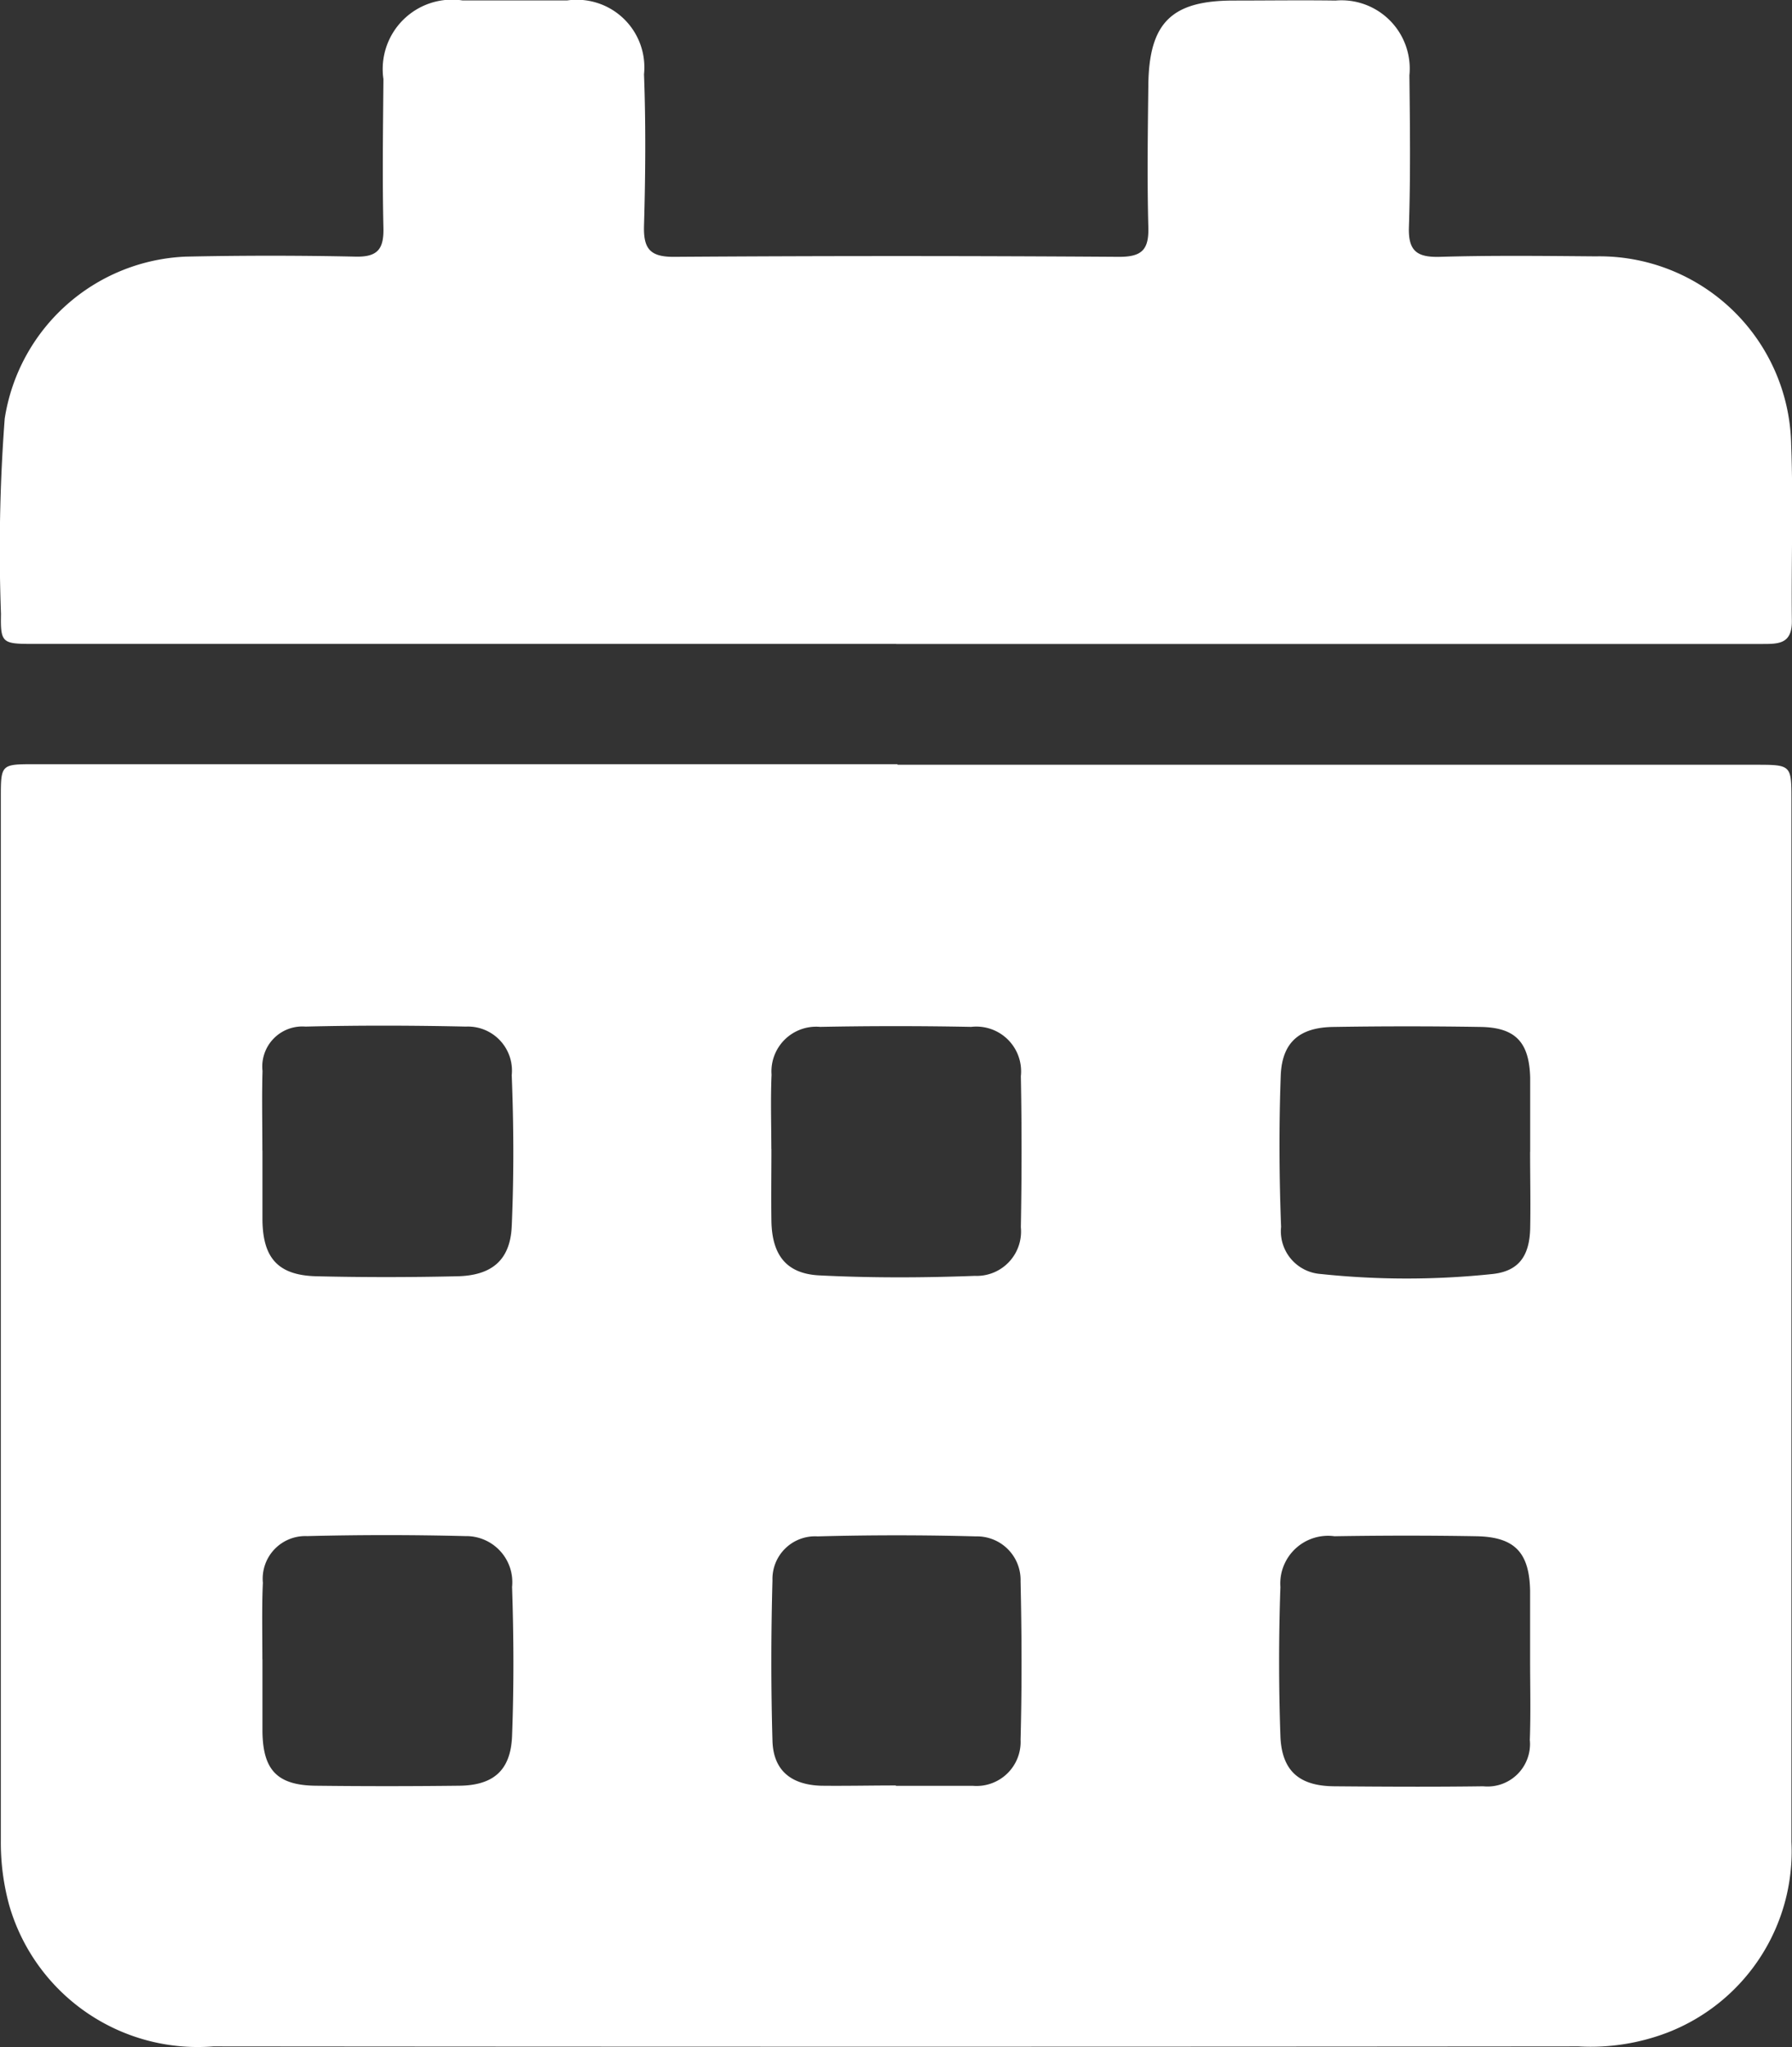<svg id="Group_837" data-name="Group 837" xmlns="http://www.w3.org/2000/svg" width="25.822" height="29.49" viewBox="0 0 25.822 29.49">
  <rect x="0" y="0" width="25.822" height="29.49" fill="#333333" stroke="none"/>
  <path id="Path_228" data-name="Path 228" d="M185.169,380.84h12.355c.525,0,.526,0,.526.511q0,7.5,0,15.007a2.8,2.8,0,0,1-1.784,2.745,3.092,3.092,0,0,1-1.283.2q-9.837.009-19.674,0a2.826,2.826,0,0,1-2.939-2.029,3.408,3.408,0,0,1-.122-.928q0-7.52,0-15.041c0-.465.007-.473.466-.473h12.456Zm9.115,12.9q0-.251,0-.5c0-.168,0-.335,0-.5-.01-.551-.221-.776-.772-.786-.682-.012-1.364-.011-2.046,0a.688.688,0,0,0-.78.731c-.025.714-.025,1.431,0,2.145.019.507.273.722.776.726.715.006,1.431.01,2.146,0a.612.612,0,0,0,.672-.668C194.294,394.5,194.284,394.116,194.284,393.736Zm-18.266-.01c0,.346,0,.693,0,1.039.007.557.216.773.771.779q1.022.012,2.045,0c.507,0,.762-.215.781-.72.027-.714.024-1.43,0-2.144a.664.664,0,0,0-.674-.732q-1.139-.029-2.279,0a.614.614,0,0,0-.638.671C176.008,392.988,176.017,393.357,176.017,393.725Zm0-7.331c0,.335,0,.67,0,1,.006.553.23.8.79.81.67.016,1.34.015,2.01,0,.5-.009.77-.228.792-.721.032-.724.029-1.452,0-2.176a.635.635,0,0,0-.661-.7c-.77-.017-1.541-.019-2.311,0a.577.577,0,0,0-.619.64C176.008,385.634,176.017,386.014,176.017,386.394Zm9.127,9.15v0h1.04l.067,0a.635.635,0,0,0,.69-.665c.02-.76.017-1.521,0-2.281a.628.628,0,0,0-.643-.647q-1.14-.031-2.281,0a.614.614,0,0,0-.651.633c-.021.771-.022,1.543,0,2.314.013.424.268.633.706.645C184.428,395.552,184.786,395.544,185.144,395.544Zm9.14-9.13q0-.269,0-.537c0-.179,0-.358,0-.537-.014-.509-.212-.72-.715-.728q-1.058-.017-2.115,0c-.491.005-.745.217-.764.7-.027.726-.023,1.455.005,2.181a.617.617,0,0,0,.572.678,11.779,11.779,0,0,0,2.476,0c.377-.041.53-.26.541-.651C194.292,387.152,194.284,386.783,194.284,386.413Zm-10.933-.043c0,.346-.005.693,0,1.039.009.486.213.757.689.781.746.038,1.5.035,2.243.007a.639.639,0,0,0,.662-.7c.013-.726.014-1.452,0-2.177a.645.645,0,0,0-.715-.71q-1.088-.021-2.177,0a.644.644,0,0,0-.7.689C183.339,385.656,183.35,386.013,183.351,386.371Z" transform="translate(-172.236 -369.823)" fill="#fff"/>
  <path id="Path_229" data-name="Path 229" d="M184.994,226.117H172.538c-.423,0-.449-.019-.441-.43a25.121,25.121,0,0,1,.054-2.816,2.757,2.757,0,0,1,2.606-2.333q1.225-.026,2.451,0c.315.007.406-.108.4-.409-.016-.716-.006-1.432,0-2.149a1,1,0,0,1,1.138-1.133c.5,0,1.007,0,1.511,0a.974.974,0,0,1,1.106,1.064c.027.726.021,1.455,0,2.182-.009.33.085.45.433.448q3.206-.022,6.413,0c.325,0,.43-.1.421-.425-.018-.682-.008-1.365,0-2.048.01-.9.335-1.217,1.221-1.219.492,0,.985-.007,1.477,0a.984.984,0,0,1,1.064,1.077c.008.727.017,1.455-.007,2.182-.012.348.113.442.446.433.749-.022,1.5-.013,2.249-.007a2.764,2.764,0,0,1,2.813,2.708c.032.849,0,1.7.01,2.551,0,.321-.187.325-.417.325q-3.492,0-6.983,0h-5.506Z" transform="translate(-172.083 -216.841)" fill="#fff"/>
</svg>
